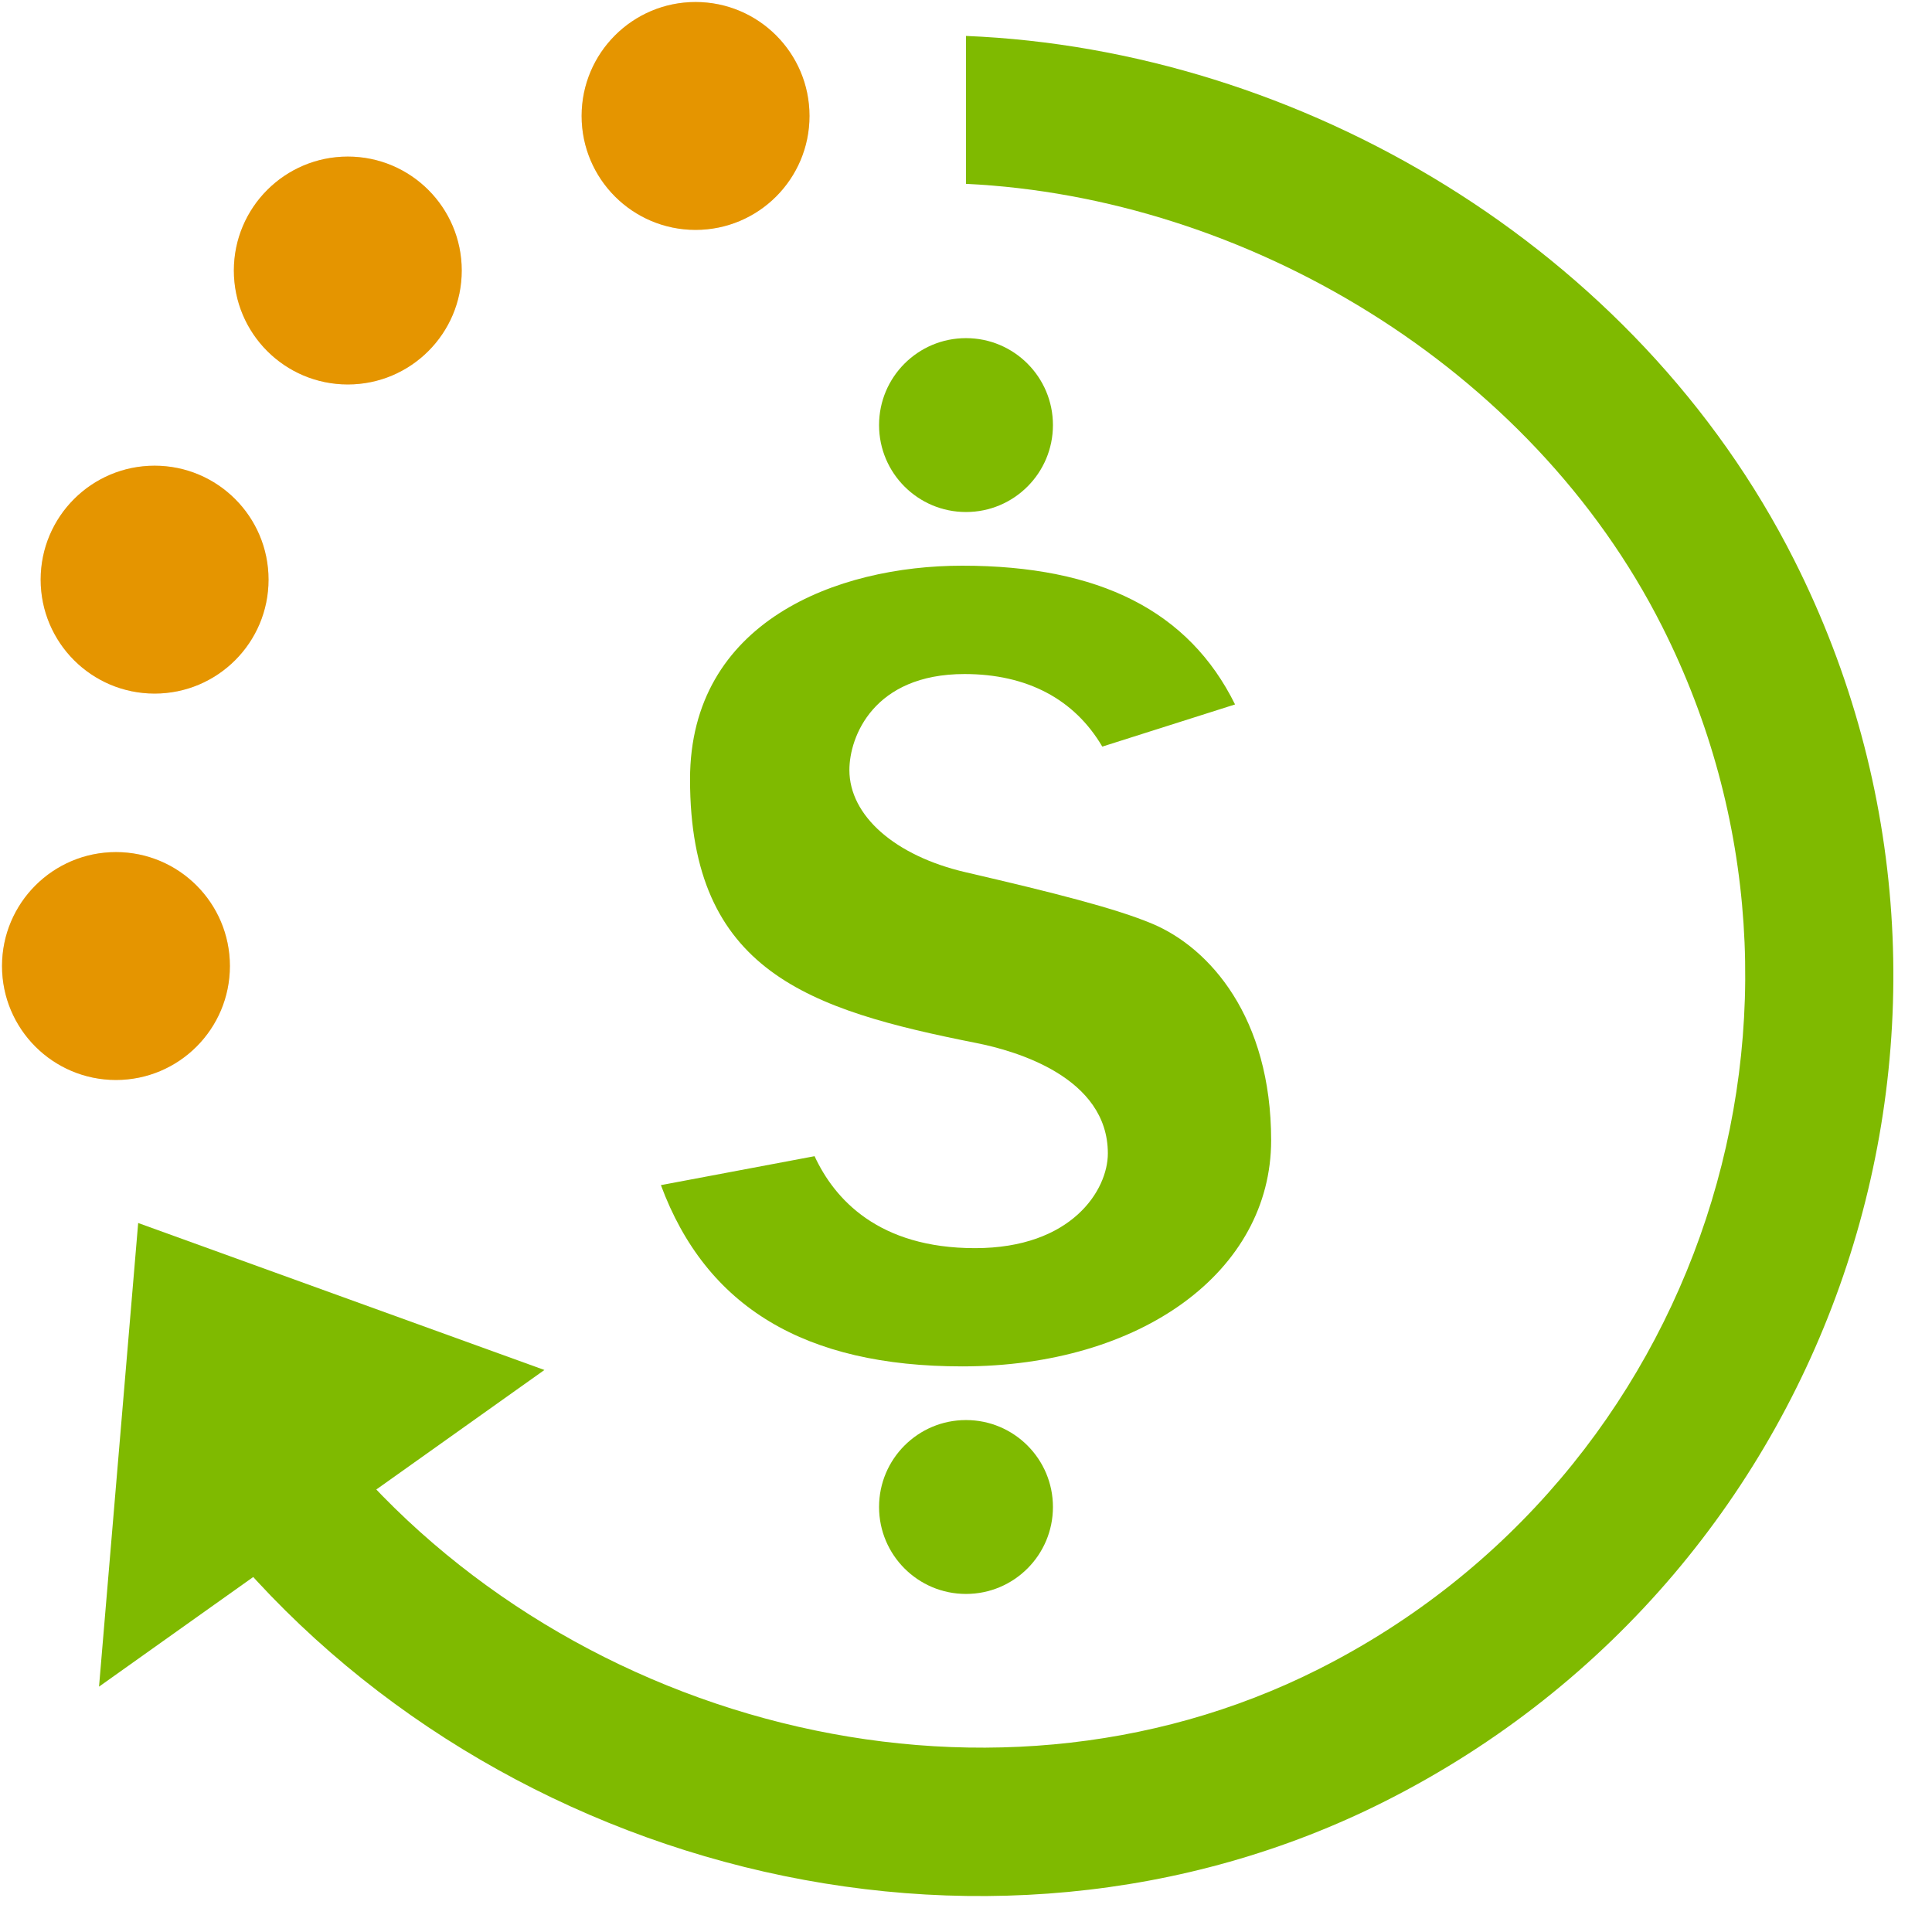 <?xml version="1.0" encoding="utf-8"?>
<!-- Generator: Adobe Illustrator 22.1.0, SVG Export Plug-In . SVG Version: 6.00 Build 0)  -->
<svg version="1.1" xmlns="http://www.w3.org/2000/svg" xmlns:xlink="http://www.w3.org/1999/xlink" x="0px" y="0px" width="50px"
	 height="50px" viewBox="0 0 50 50" enable-background="new 0 0 50 50" xml:space="preserve">
<g id="Layer_1" display="none">
	<circle display="inline" fill="#7FBA00" cx="15" cy="5" r="3.279"/>
	<circle display="inline" fill="#7FBA00" cx="15" cy="44" r="3.279"/>
	<path display="inline" fill="#7FBA00" d="M26.56,30.882c0,4.797-4.758,8.279-11.314,8.279c-5.764,0-9.378-2.172-11.035-6.638
		l5.627-1.06c0.728,1.573,2.336,3.368,5.878,3.368c3.543,0,4.864-2.128,4.864-3.469c0-2.789-3.364-3.756-4.81-4.042
		c-6.143-1.219-10.491-2.624-10.491-9.658c0-5.775,5.37-7.825,9.968-7.825c5.03,0,8.301,1.663,9.993,5.082l-4.862,1.544
		c-1.02-1.739-2.761-2.658-5.045-2.658c-3.335,0-4.217,2.299-4.217,3.515c0,1.674,1.67,3.143,4.253,3.742
		c3.241,0.751,5.516,1.329,6.844,1.888C24.314,23.836,26.56,26.384,26.56,30.882"/>
	<path display="inline" fill="#7A7B7B" d="M43.893,48.9c-0.536,0-1.04-0.209-1.419-0.588l-7.813-7.81l2.842-2.843l7.812,7.813
		c0.377,0.381,0.586,0.886,0.586,1.421C45.9,48,45,48.9,43.893,48.9z"/>
	<path display="inline" opacity="0.4" fill="#1D1D1D" enable-background="new    " d="M35.457,41.299l2.842-2.842l1.767,1.767
		c-0.766,1.12-1.721,2.075-2.842,2.842L35.457,41.299z"/>
	<circle display="inline" fill="#FFFFFF" cx="27.993" cy="30.993" r="10.418"/>
	<path display="inline" opacity="0.7" fill="#7FBA00" d="M19.053,26.775c1.603,0.738,3.646,2.489,3.646,4.579
		c0,1.186-1.363,3.562-3.468,4.407c0.623,1.803,2.131,3.424,3.438,4.757c4.477-1.619,6.847-5.437,6.847-9.553
		c0-5.503-3.249-8.62-5.821-9.702C23.488,21.176,19.825,24.168,19.053,26.775z"/>
	<g display="inline" opacity="0.5">
		<path fill="#FFFFFF" d="M27.993,22.441c4.715,0,8.552,3.836,8.552,8.552s-3.836,8.552-8.552,8.552s-8.552-3.836-8.552-8.552
			S23.277,22.441,27.993,22.441 M27.993,21.441c-5.275,0-9.552,4.276-9.552,9.552s4.276,9.552,9.552,9.552s9.552-4.276,9.552-9.552
			S33.268,21.441,27.993,21.441L27.993,21.441z"/>
	</g>
	<path display="inline" fill="#7A7B7B" d="M15.1,31c0,7.125,5.775,12.9,12.9,12.9S40.9,38.125,40.9,31S35.125,18.1,28,18.1
		S15.1,23.875,15.1,31z M18.441,31c0-5.279,4.279-9.559,9.559-9.559S37.559,25.72,37.559,31S33.28,40.559,28,40.559
		S18.441,36.279,18.441,31z"/>
</g>
<g id="Layer_2">
	<circle fill="#FF8C00" cx="18.001" cy="3.001" r="2.949"/>
	<circle fill="#FF8C00" cx="3.001" cy="25.001" r="2.949"/>
	<circle fill="#FF8C00" cx="4.001" cy="15.001" r="2.949"/>
	<circle fill="#FF8C00" cx="9.001" cy="7.001" r="2.949"/>
	<circle opacity="0.2" fill="#7FBA00" cx="18.001" cy="3.001" r="2.949"/>
	<circle opacity="0.2" fill="#7FBA00" cx="3.001" cy="25.001" r="2.949"/>
	<circle opacity="0.2" fill="#7FBA00" cx="4.001" cy="15.001" r="2.949"/>
	<circle opacity="0.2" fill="#7FBA00" cx="9.001" cy="7.001" r="2.949"/>
	<circle fill="#7FBA00" cx="25" cy="11.001" r="2.25"/>
	<circle fill="#7FBA00" cx="25" cy="39.001" r="2.25"/>
	<path fill="#7FBA00" d="M32.897,29.511c0,3.39-3.362,5.851-7.995,5.851c-4.073,0-6.627-1.535-7.798-4.691l3.977-0.749
		c0.515,1.111,1.651,2.38,4.153,2.38c2.504,0,3.437-1.504,3.437-2.451c0-1.971-2.377-2.654-3.399-2.857
		c-4.341-0.861-7.414-1.854-7.414-6.825c0-4.081,3.795-5.529,7.044-5.529c3.554,0,5.866,1.175,7.061,3.591l-3.436,1.091
		c-0.721-1.229-1.951-1.878-3.565-1.878c-2.357,0-2.98,1.625-2.98,2.484c0,1.183,1.18,2.221,3.006,2.645
		c2.29,0.531,3.898,0.939,4.836,1.335C31.309,24.532,32.897,26.332,32.897,29.511"/>
	<path fill="#7FBA00" d="M46.432,14.49C42.345,6.386,33.644,1.283,25,0.93v3.828c7.215,0.344,14.61,4.702,18.016,11.455
		c4.989,9.89,1.001,21.995-8.889,26.984c-8.71,4.393-19.801,1.358-25.699-6.157l-3.159,2.246c6.98,9.045,20.142,12.594,30.581,7.328
		C47.643,40.665,52.381,26.283,46.432,14.49z"/>
	<polygon fill="#7FBA00" points="2.563,43.65 3.576,31.651 14.089,35.455 	"/>
</g>
</svg>
